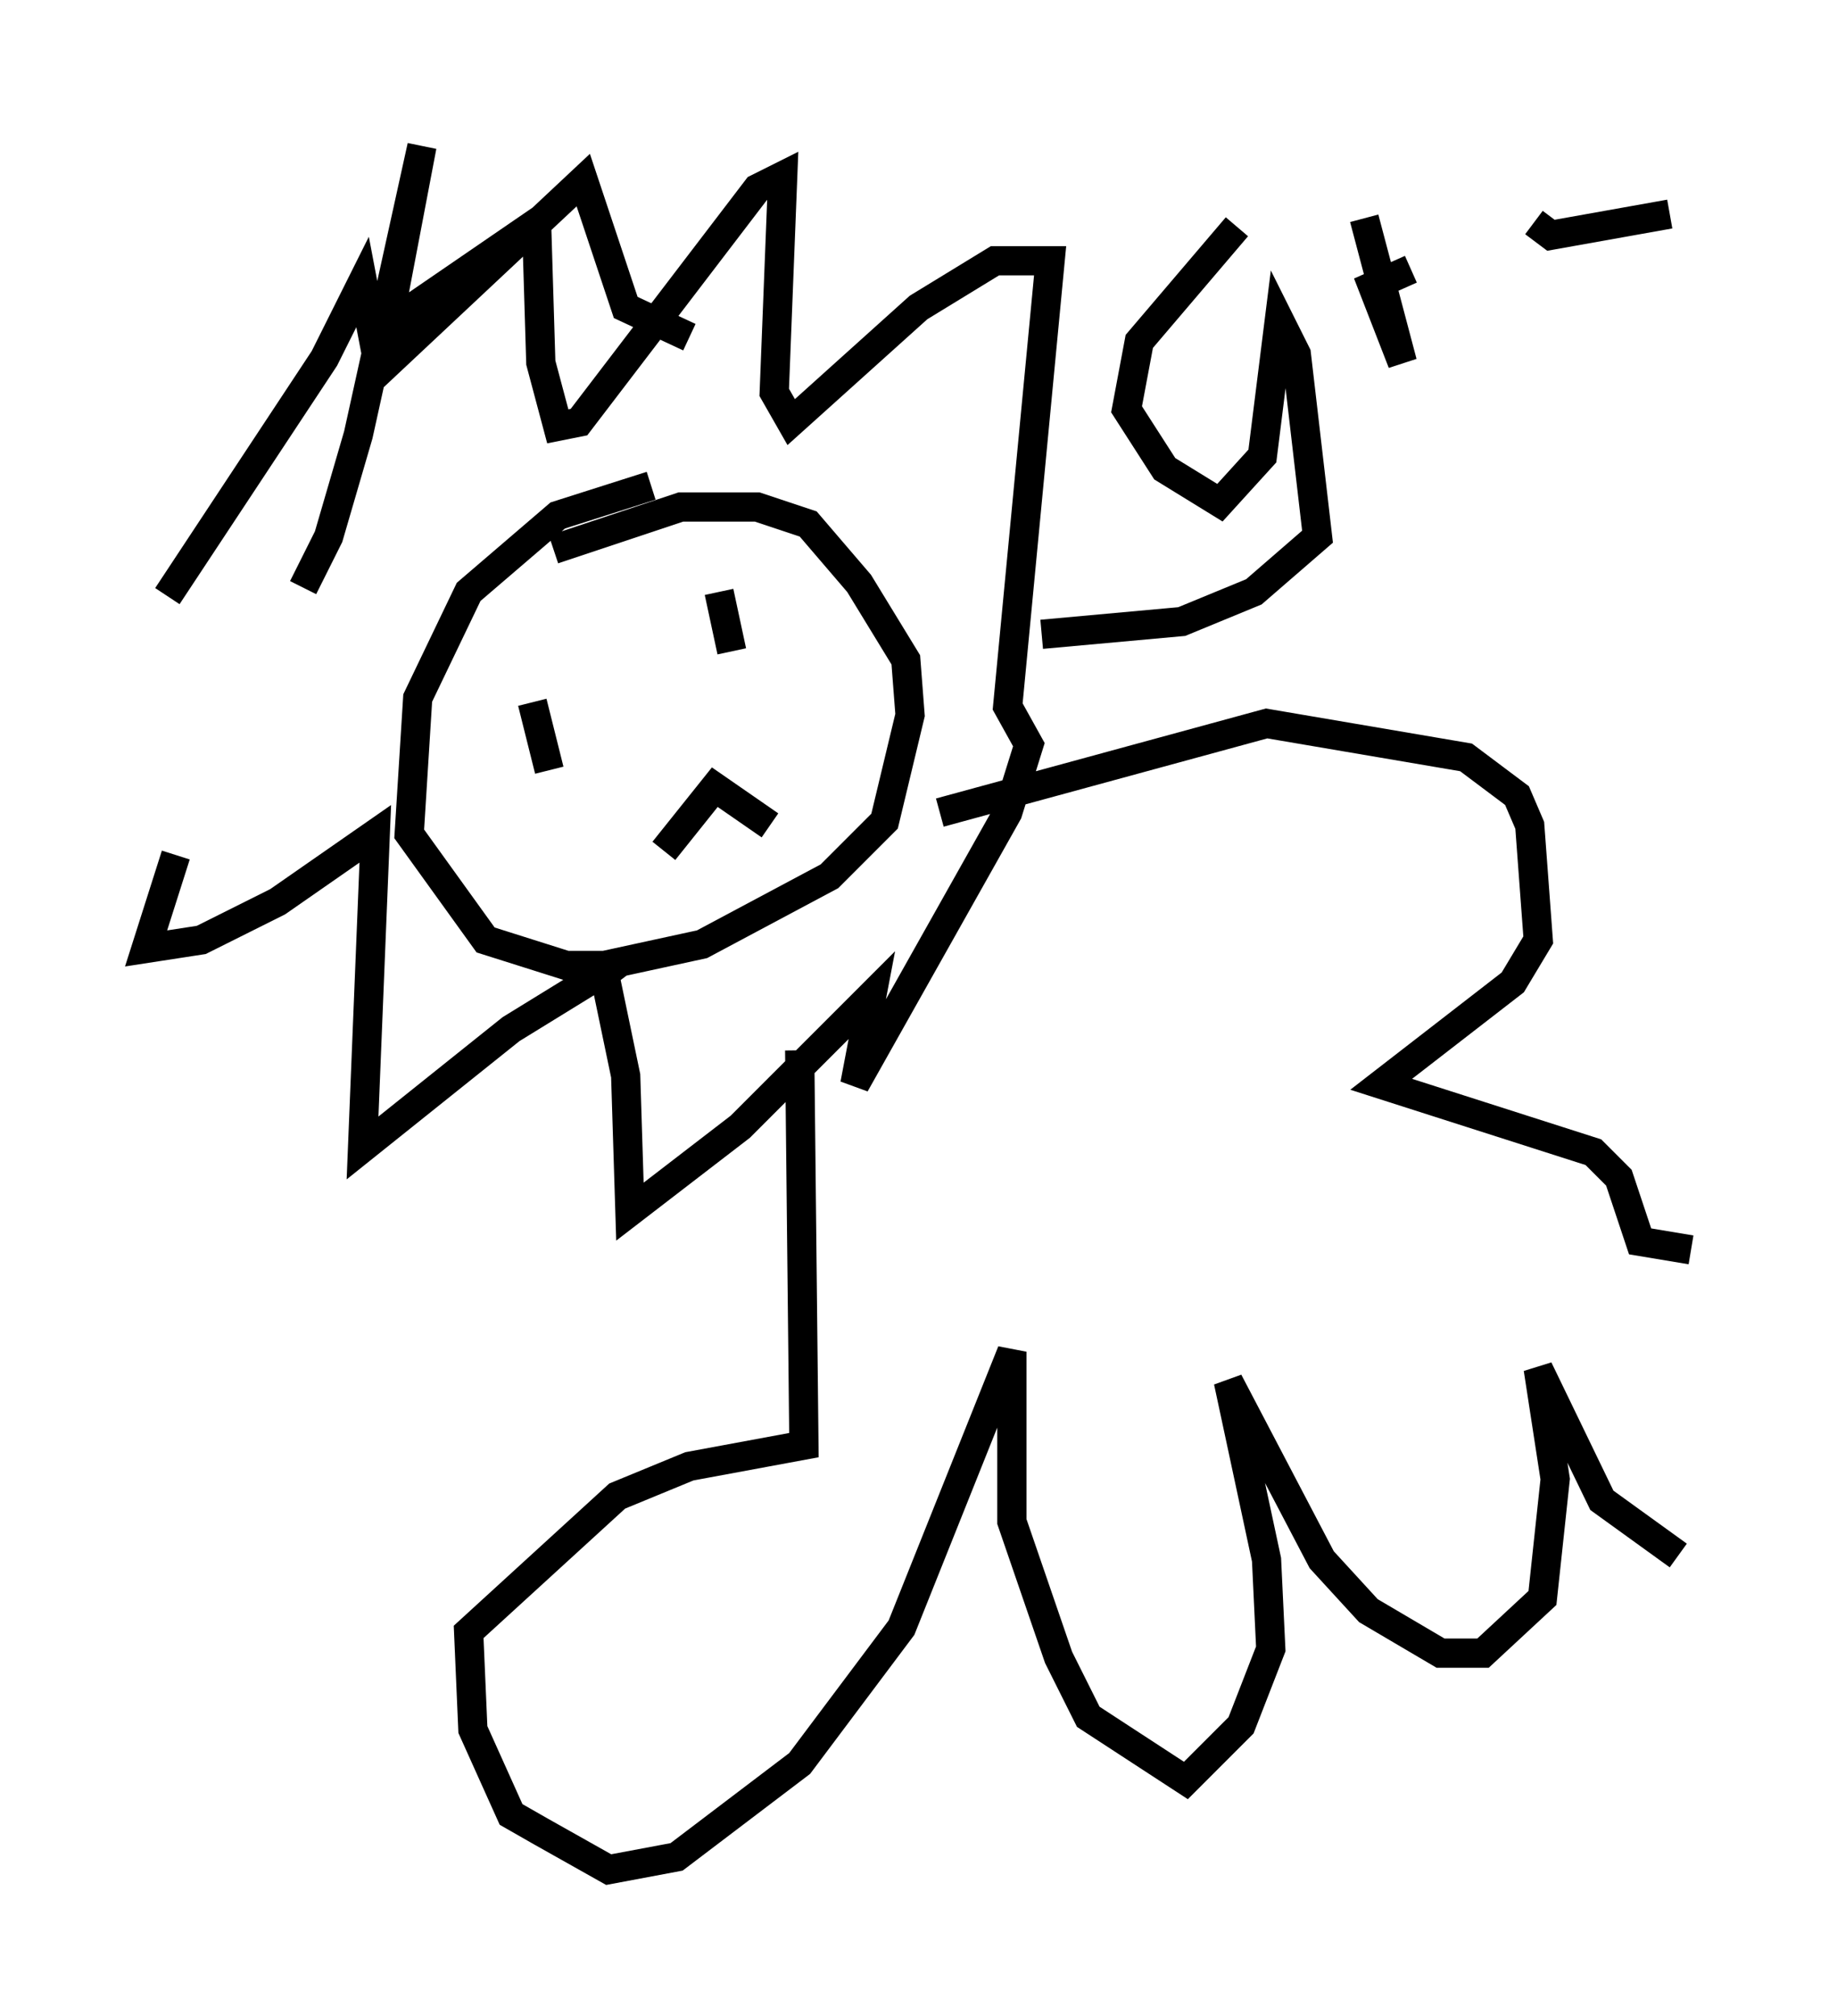 <?xml version="1.0" encoding="utf-8" ?>
<svg baseProfile="full" height="68.972" version="1.1" width="62.871" xmlns="http://www.w3.org/2000/svg" xmlns:ev="http://www.w3.org/2001/xml-events" xmlns:xlink="http://www.w3.org/1999/xlink"><defs /><rect fill="white" height="68.972" width="62.871" x="0" y="0" /><path d="M11.246, 20.832 m-5.229, 8.425 l-1.017, 3.196 1.888, -0.291 l2.615, -1.307 3.341, -2.324 l-0.436, 10.749 5.084, -4.067 l3.777, -2.324 -0.581, 0.436 l0.726, 3.486 0.145, 4.648 l3.777, -2.905 4.503, -4.503 l-0.581, 3.05 5.229, -9.296 l0.726, -2.324 -0.726, -1.307 l1.453, -15.251 -1.888, 0.0 l-2.615, 1.598 -4.358, 3.922 l-0.581, -1.017 0.291, -7.408 l-0.872, 0.436 -6.101, 7.989 l-0.726, 0.145 -0.581, -2.179 l-0.145, -4.793 -5.084, 3.486 l1.162, -6.101 -2.179, 9.877 l-1.017, 3.486 -0.872, 1.743 m11.911, -3.486 l-3.196, 1.017 -3.05, 2.615 l-1.743, 3.631 -0.291, 4.648 l2.615, 3.631 2.76, 0.872 l1.307, 0.0 3.341, -0.726 l4.358, -2.324 1.888, -1.888 l0.872, -3.631 -0.145, -1.888 l-1.598, -2.615 -1.743, -2.034 l-1.743, -0.581 -2.615, 0.0 l-4.358, 1.453 m-0.726, 5.229 l0.581, 2.324 m5.81, -6.101 l0.436, 2.034 m-2.324, 6.827 l1.743, -2.179 1.888, 1.307 m1.017, 7.698 l0.145, 13.508 -3.922, 0.726 l-2.469, 1.017 -5.084, 4.648 l0.145, 3.341 1.307, 2.905 l1.017, 0.581 2.324, 1.307 l2.324, -0.436 4.212, -3.196 l3.486, -4.648 3.777, -9.441 l0.0, 5.81 1.598, 4.648 l1.017, 2.034 3.341, 2.179 l1.888, -1.888 1.017, -2.615 l-0.145, -3.05 -1.307, -6.101 l3.196, 6.101 1.598, 1.743 l2.469, 1.453 1.453, 0.0 l2.034, -1.888 0.436, -4.067 l-0.581, -3.777 2.179, 4.503 l2.615, 1.888 m0.436, -10.458 l-1.743, -0.291 -0.726, -2.179 l-0.872, -0.872 -7.263, -2.324 l4.503, -3.486 0.872, -1.453 l-0.291, -3.922 -0.436, -1.017 l-1.743, -1.307 -6.827, -1.162 l-11.184, 3.05 m10.168, -20.045 l-3.341, 3.922 -0.436, 2.324 l1.307, 2.034 1.888, 1.162 l1.453, -1.598 0.581, -4.648 l0.581, 1.162 0.726, 6.246 l-2.179, 1.888 -2.469, 1.017 l-4.793, 0.436 m11.039, -14.235 l1.307, 4.939 -1.017, -2.615 l1.307, -0.581 m4.212, -1.598 l0.581, 0.436 4.067, -0.726 m-51.419, 13.073 l5.374, -8.134 1.307, -2.615 l0.581, 3.05 6.972, -6.536 l1.453, 4.358 2.179, 1.017 " fill="none" stroke="black" stroke-width="1" /></svg>